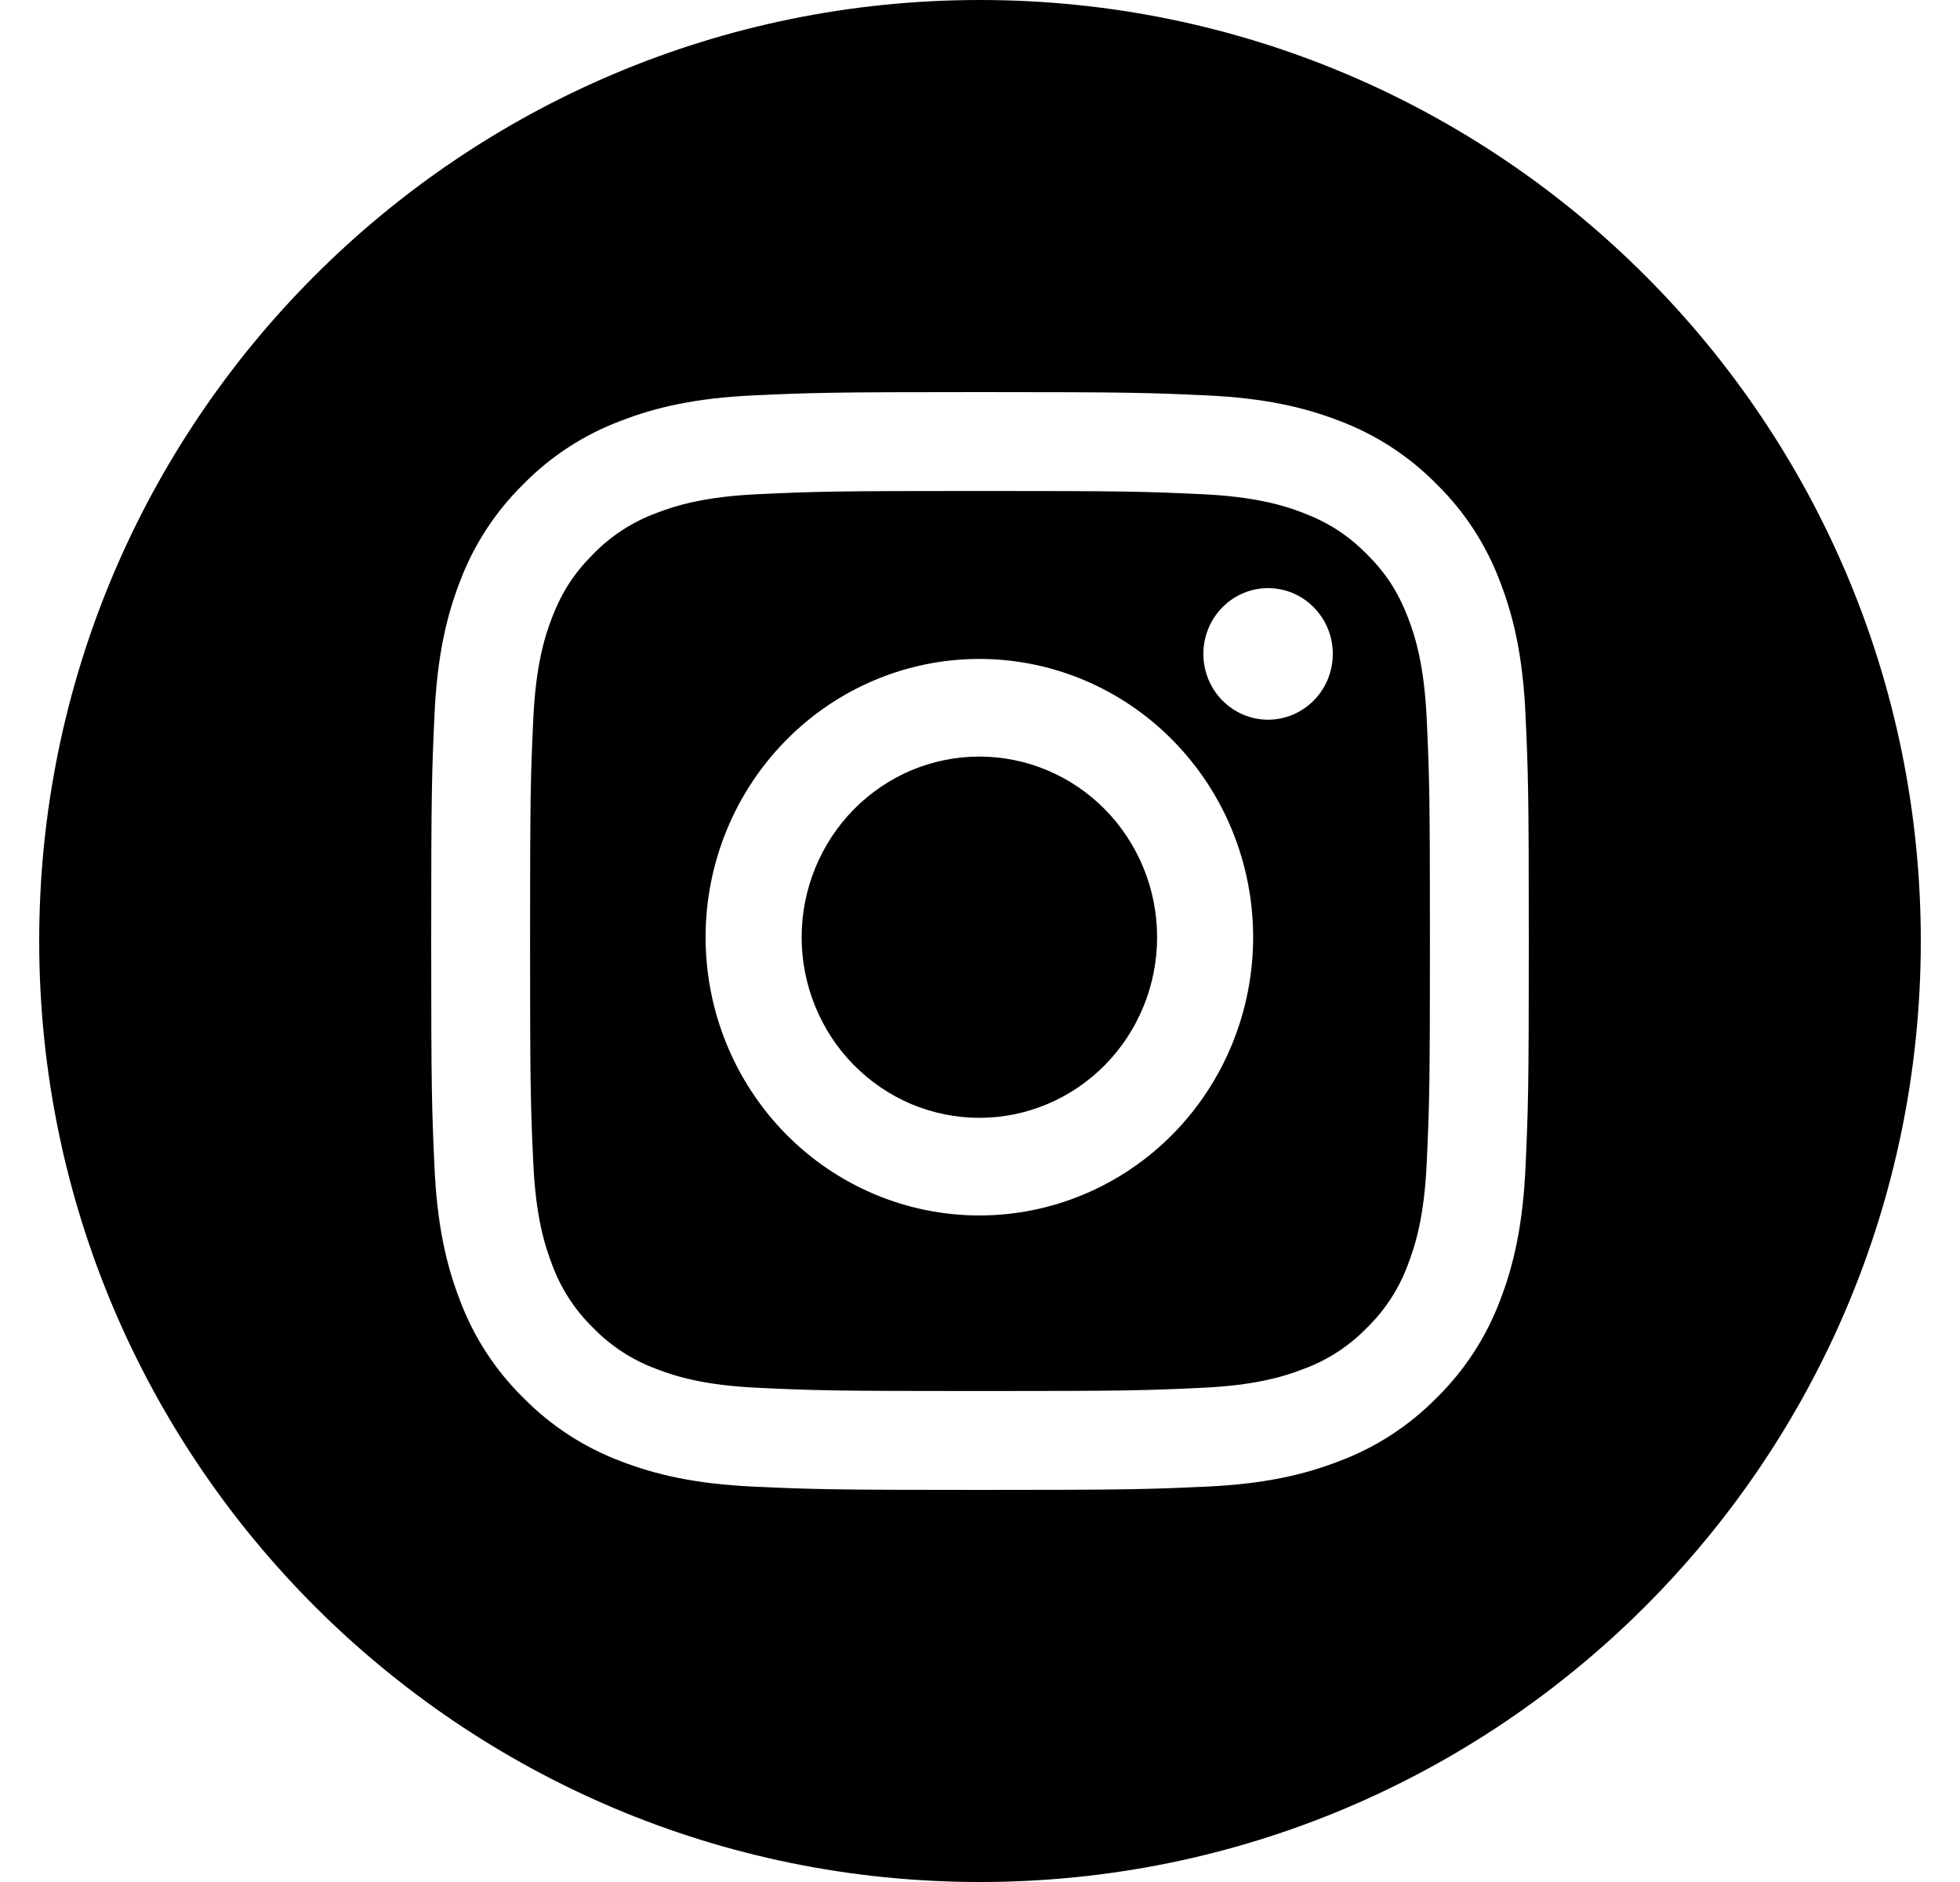 <svg width="25" height="24" viewBox="0 0 25 24" fill="none" xmlns="http://www.w3.org/2000/svg">
<g id="Instagram">
<path id="Subtract" fill-rule="evenodd" clip-rule="evenodd" d="M0.5 12C0.5 5.373 5.873 0 12.5 0C19.127 0 24.5 5.373 24.5 12C24.5 18.627 19.127 24 12.5 24C5.873 24 0.5 18.627 0.5 12ZM12.5 5C10.599 5 10.361 5.008 9.614 5.042C8.869 5.076 8.36 5.195 7.915 5.368C7.448 5.543 7.025 5.819 6.675 6.175C6.319 6.525 6.043 6.948 5.867 7.415C5.695 7.86 5.576 8.369 5.542 9.115C5.508 9.861 5.5 10.098 5.5 12C5.5 13.902 5.508 14.139 5.542 14.886C5.576 15.631 5.695 16.14 5.868 16.585C6.043 17.052 6.319 17.475 6.675 17.825C7.025 18.181 7.448 18.457 7.915 18.633C8.36 18.805 8.869 18.924 9.614 18.958C10.361 18.992 10.599 19 12.5 19C14.401 19 14.639 18.992 15.386 18.958C16.131 18.924 16.64 18.805 17.085 18.632C17.552 18.457 17.975 18.181 18.325 17.825C18.681 17.475 18.957 17.052 19.133 16.585C19.305 16.14 19.424 15.631 19.458 14.886C19.492 14.139 19.5 13.901 19.5 12C19.5 10.099 19.492 9.861 19.458 9.114C19.424 8.369 19.305 7.86 19.132 7.415C18.956 6.947 18.681 6.524 18.325 6.175C17.975 5.819 17.552 5.543 17.085 5.367C16.64 5.195 16.131 5.076 15.385 5.042C14.639 5.008 14.402 5 12.5 5ZM12.5 6.261C14.369 6.261 14.591 6.268 15.329 6.302C16.011 6.333 16.382 6.447 16.629 6.543C16.955 6.67 17.189 6.822 17.434 7.066C17.679 7.311 17.83 7.545 17.957 7.871C18.053 8.118 18.167 8.489 18.198 9.171C18.232 9.909 18.239 10.131 18.239 12C18.239 13.869 18.232 14.091 18.198 14.829C18.167 15.511 18.053 15.882 17.957 16.129C17.845 16.433 17.666 16.708 17.434 16.934C17.208 17.166 16.933 17.345 16.629 17.457C16.382 17.553 16.011 17.667 15.329 17.698C14.591 17.732 14.37 17.739 12.5 17.739C10.63 17.739 10.409 17.732 9.671 17.698C8.989 17.667 8.618 17.553 8.371 17.457C8.067 17.345 7.792 17.166 7.566 16.934C7.334 16.708 7.155 16.433 7.043 16.129C6.947 15.882 6.833 15.511 6.802 14.829C6.768 14.091 6.761 13.869 6.761 12C6.761 10.131 6.768 9.909 6.802 9.171C6.833 8.489 6.947 8.118 7.043 7.871C7.17 7.545 7.322 7.311 7.566 7.066C7.792 6.834 8.067 6.655 8.371 6.543C8.618 6.447 8.989 6.333 9.671 6.302C10.409 6.268 10.631 6.261 12.5 6.261ZM11.624 14.08C11.9 14.195 12.194 14.255 12.492 14.255C13.093 14.255 13.67 14.012 14.095 13.58C14.52 13.148 14.759 12.562 14.759 11.952C14.759 11.341 14.52 10.755 14.095 10.323C13.67 9.891 13.093 9.648 12.492 9.648C12.194 9.648 11.9 9.708 11.624 9.823C11.35 9.939 11.1 10.109 10.889 10.323C10.679 10.537 10.512 10.791 10.398 11.07C10.284 11.35 10.225 11.649 10.225 11.952C10.225 12.254 10.284 12.554 10.398 12.833C10.512 13.113 10.679 13.367 10.889 13.58C11.1 13.794 11.35 13.964 11.624 14.08ZM10.023 9.443C10.678 8.777 11.566 8.403 12.492 8.403C13.418 8.403 14.306 8.777 14.961 9.443C15.616 10.108 15.984 11.011 15.984 11.952C15.984 12.893 15.616 13.795 14.961 14.461C14.306 15.126 13.418 15.5 12.492 15.5C11.566 15.5 10.678 15.126 10.023 14.461C9.368 13.795 9 12.893 9 11.952C9 11.011 9.368 10.108 10.023 9.443ZM16.758 8.932C16.913 8.775 17 8.561 17 8.339C17 8.116 16.913 7.903 16.758 7.746C16.603 7.588 16.393 7.5 16.174 7.5C15.956 7.5 15.746 7.588 15.591 7.746C15.436 7.903 15.349 8.116 15.349 8.339C15.349 8.561 15.436 8.775 15.591 8.932C15.746 9.089 15.956 9.178 16.174 9.178C16.393 9.178 16.603 9.089 16.758 8.932Z" fill="black"/>
</g>
</svg>
